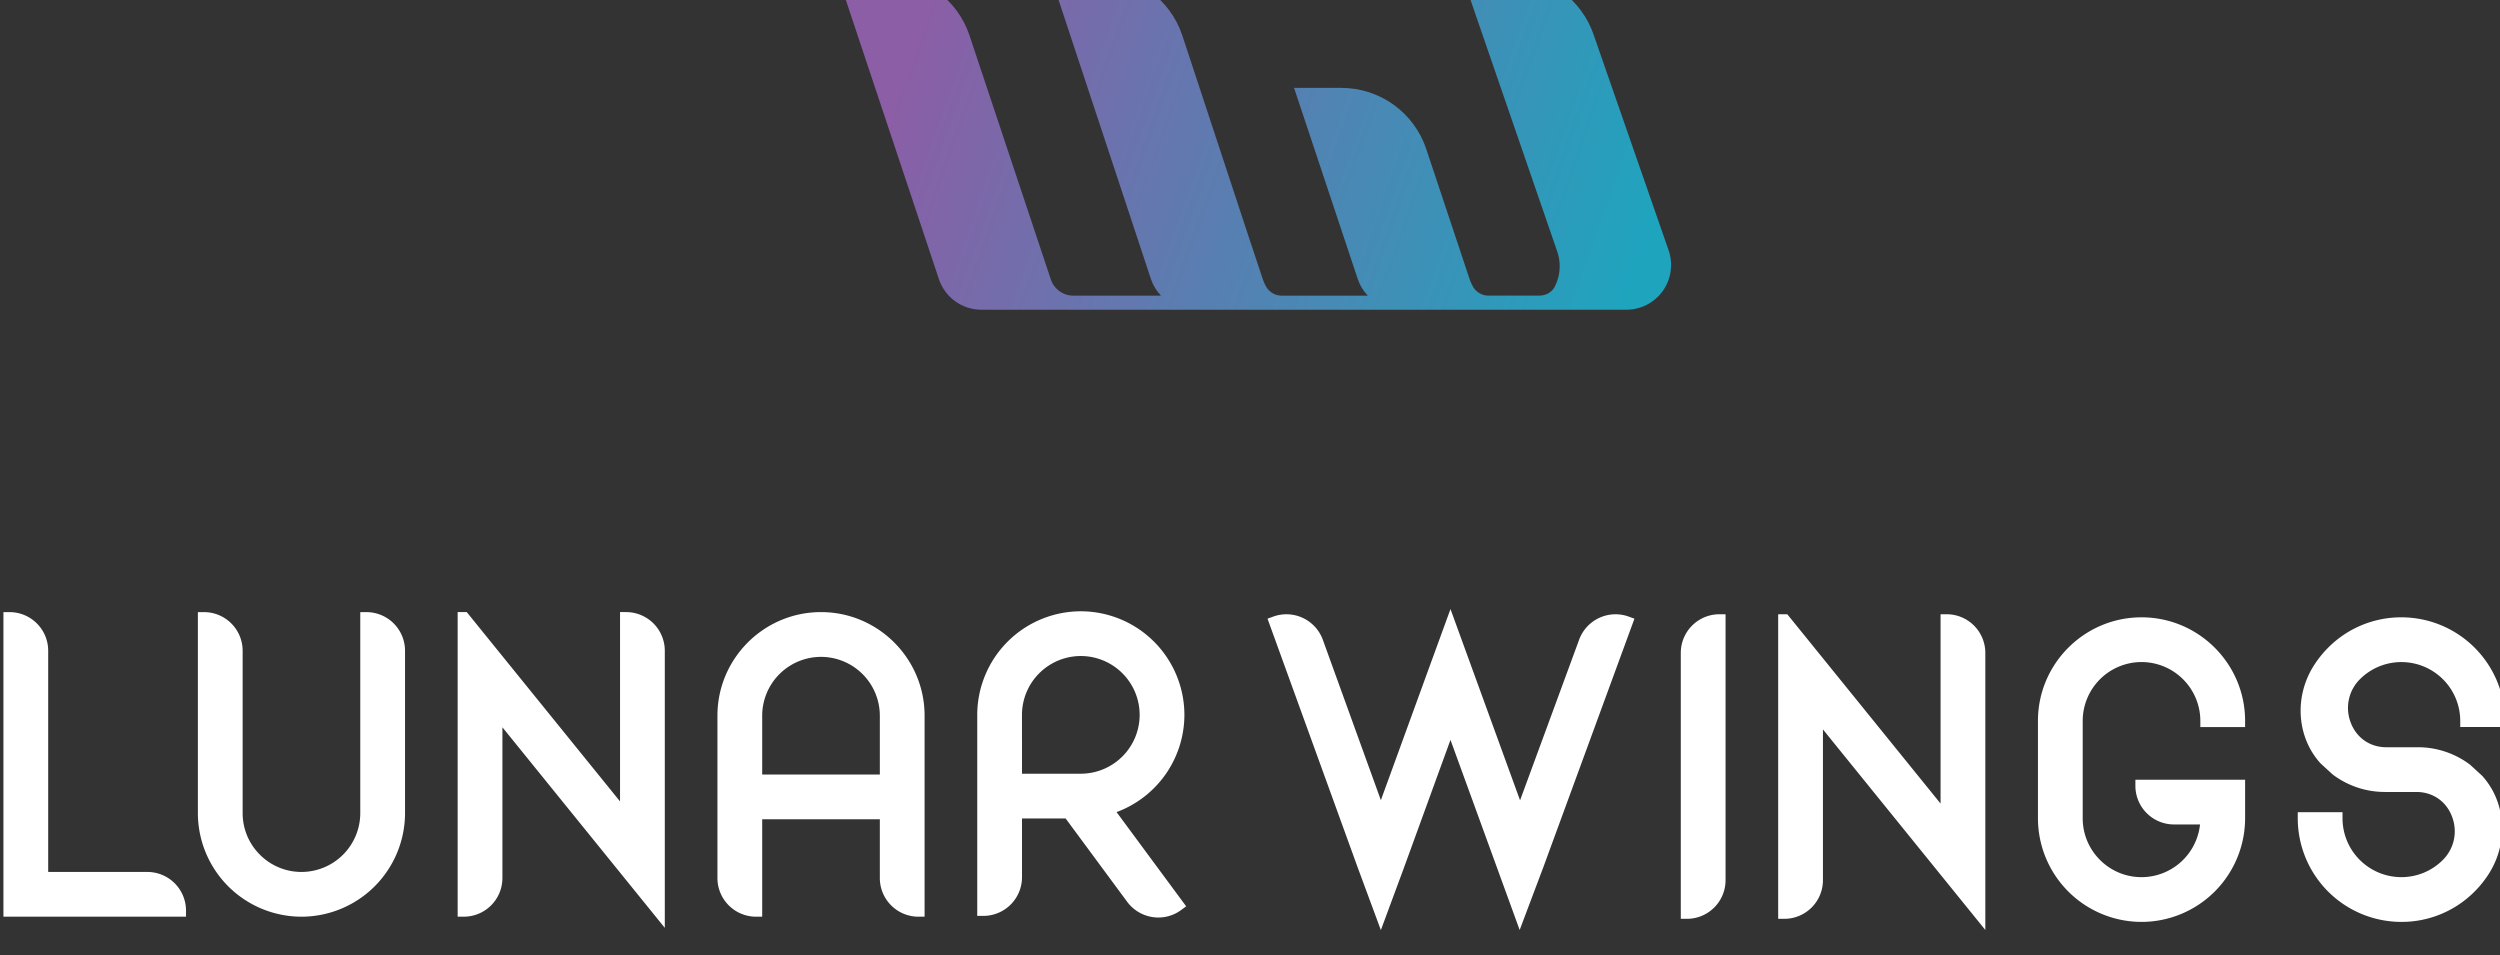<svg xmlns="http://www.w3.org/2000/svg" viewBox="0 0 60 22.928"><rect x="0" y="0" width="60" height="22.928" fill="#333333" stroke="none"/><defs><clipPath id="a" clipPathUnits="userSpaceOnUse"><path d="M0 2979.552h1920V0H0z"/></clipPath><clipPath id="b" clipPathUnits="userSpaceOnUse"><path d="M466.74 2793.91l6.509-18.885a3.063 3.063 0 00-.188-2.378c-.197-.377-.611-.592-1.038-.592h-3.464c-.438 0-.841.239-1.054.621a2.947 2.947 0 00-.217.485l-.008.021-.858 2.575-2.098 6.296a6.081 6.081 0 01-5.759 4.124h-3.218l4.332-12.997c.144-.432.381-.811.681-1.127h-5.862a1.21 1.21 0 00-1.054.621 2.947 2.947 0 00-.217.485c-.002.01-.005.013-.009.021l-.857 2.575-4.625 14.027a6.083 6.083 0 01-5.759 4.124h-3.219l6.859-20.728c.144-.432.383-.811.683-1.127h-5.951c-.692 0-1.308.438-1.534 1.092l-.005.014c-.002.01-.004.013-.007.021l-.859 2.575-4.676 14.027a6.082 6.082 0 01-5.758 4.124h-3.219l6.91-20.728a3.04 3.04 0 012.886-2.081H477.94a3.042 3.042 0 012.885 4.004l-5.095 14.648a6.081 6.081 0 01-5.771 4.157h-3.219z"/></clipPath><linearGradient id="c" spreadMethod="pad" gradientTransform="scale(50.961 -50.961) rotate(19.654 162.28 -3.008)" gradientUnits="userSpaceOnUse" y2="0" x2="1" y1="0" x1="0"><stop offset="0" stop-color="#8b5ea6"/><stop offset="1" stop-color="#1fa4be"/></linearGradient></defs><g clip-path="url(#a)" transform="matrix(.353 0 0 -.353 -129.68 985.63)"><path d="M367.599 2729.828v20.708h.417a2.628 2.628 0 002.626-2.625v-15.041h6.744a2.628 2.628 0 002.626-2.625v-.417zM387.861 2729.828a7.05 7.05 0 00-7.042 7.042v13.666h.417a2.628 2.628 0 002.626-2.625v-11.041c0-2.205 1.794-4 4-4a4.004 4.004 0 013.998 4v13.666h.417a2.628 2.628 0 002.626-2.625v-11.041a7.05 7.05 0 00-7.042-7.042M401.524 2742.705v-10.25a2.629 2.629 0 00-2.626-2.627h-.417v20.71h.616l.128-.156 10.296-12.716v12.871h.417a2.63 2.63 0 002.626-2.626v-18.842zM427.184 2739.495v4a4.003 4.003 0 01-4 3.998 4.003 4.003 0 01-3.998-3.998v-4zm2.625-9.667a2.628 2.628 0 00-2.625 2.625v4h-7.998v-6.625h-.418a2.628 2.628 0 00-2.625 2.625v11.042c0 3.882 3.159 7.042 7.042 7.042s7.042-3.16 7.042-7.042v-13.667zM440.849 2739.549a4.006 4.006 0 014 4 4.005 4.005 0 01-4 4.002 4.005 4.005 0 01-4.001-4.001v-1.423l.002-.417v-2.161zm5.269-9.777a2.64 2.64 0 00-2.115 1.066l-4.188 5.67h-2.965v-4a2.629 2.629 0 00-2.626-2.625h-.417v13.667a7.05 7.05 0 007.042 7.042 7.05 7.05 0 007.042-7.042 7.057 7.057 0 00-4.612-6.61l4.732-6.406-.336-.248a2.603 2.603 0 00-1.557-.514M530.628 2729.474a7.048 7.048 0 00-7.041 7.041v.417h3.043v-.417a4.003 4.003 0 013.998-3.998c1.044 0 2.03.4 2.779 1.124.807.78 1.067 1.92.676 2.973-.368.995-1.214 1.626-2.262 1.69a3.612 3.612 0 01-.181.004h-2.116a5.886 5.886 0 00-3.561 1.187l-.821.751-.007.007c-1.597 1.758-1.802 4.463-.5 6.577.289.467.632.901 1.02 1.29a6.993 6.993 0 004.98 2.062 7.048 7.048 0 007.042-7.04v-.418h-3.043v.417a4.002 4.002 0 01-3.997 3.998 3.981 3.981 0 01-2.78-1.123 2.754 2.754 0 01-.675-2.974c.368-.995 1.214-1.626 2.26-1.689.06-.003.122-.004.183-.004h2.115a5.886 5.886 0 003.562-1.187l.82-.752.007-.006c1.593-1.762 1.803-4.464.499-6.578a7.003 7.003 0 00-1.02-1.29 6.992 6.992 0 00-4.978-2.062zM481.64 2729.683v18.083a2.628 2.628 0 002.627 2.625h.417v-18.083a2.629 2.629 0 00-2.625-2.625zM491.305 2742.56v-10.25a2.628 2.628 0 00-2.626-2.627h-.417v20.708h.616l.128-.154 10.296-12.717v12.871h.417a2.629 2.629 0 002.626-2.626v-18.84zM459.682 2733.15l-6.14 16.94.393.143a2.634 2.634 0 003.364-1.567l3.95-10.917 3.164 8.692 1.569 4.302 4.73-13.003 4.019 10.927a2.636 2.636 0 003.365 1.566l.393-.144-6.21-16.938-1.593-4.227-1.54 4.233-3.164 8.692-3.165-8.697-1.568-4.235zM512.965 2729.474a7.05 7.05 0 00-7.042 7.042v6.625c0 3.882 3.159 7.041 7.042 7.041s7.042-3.159 7.042-7.04v-.419h-3.043v.418a4.004 4.004 0 01-4 4 4.004 4.004 0 01-3.998-4v-6.625c0-2.205 1.794-4 3.999-4a4.006 4.006 0 013.978 3.583h-1.77a2.628 2.628 0 00-2.625 2.625v.417h7.459v-2.625a7.05 7.05 0 00-7.042-7.042" fill="#fff"/></g><g clip-path="url(#b)" transform="matrix(.353 0 0 -.353 -129.68 985.63)"><path d="M466.74 2793.91l6.509-18.885a3.063 3.063 0 00-.188-2.378c-.197-.377-.611-.592-1.038-.592h-3.464c-.438 0-.841.239-1.054.621a2.947 2.947 0 00-.217.485l-.008.021-.858 2.575-2.098 6.296a6.081 6.081 0 01-5.759 4.124h-3.218l4.332-12.997c.144-.432.381-.811.681-1.127h-5.862a1.21 1.21 0 00-1.054.621 2.947 2.947 0 00-.217.485c-.002.01-.005.013-.009.021l-.857 2.575-4.625 14.027a6.083 6.083 0 01-5.759 4.124h-3.219l6.859-20.728c.144-.432.383-.811.683-1.127h-5.951c-.692 0-1.308.438-1.534 1.092l-.005.014c-.002.01-.004.013-.007.021l-.859 2.575-4.676 14.027a6.082 6.082 0 01-5.758 4.124h-3.219l6.91-20.728a3.04 3.04 0 012.886-2.081H477.94a3.042 3.042 0 012.885 4.004l-5.095 14.648a6.081 6.081 0 01-5.771 4.157h-3.219z" fill="url(#c)"/></g></svg>